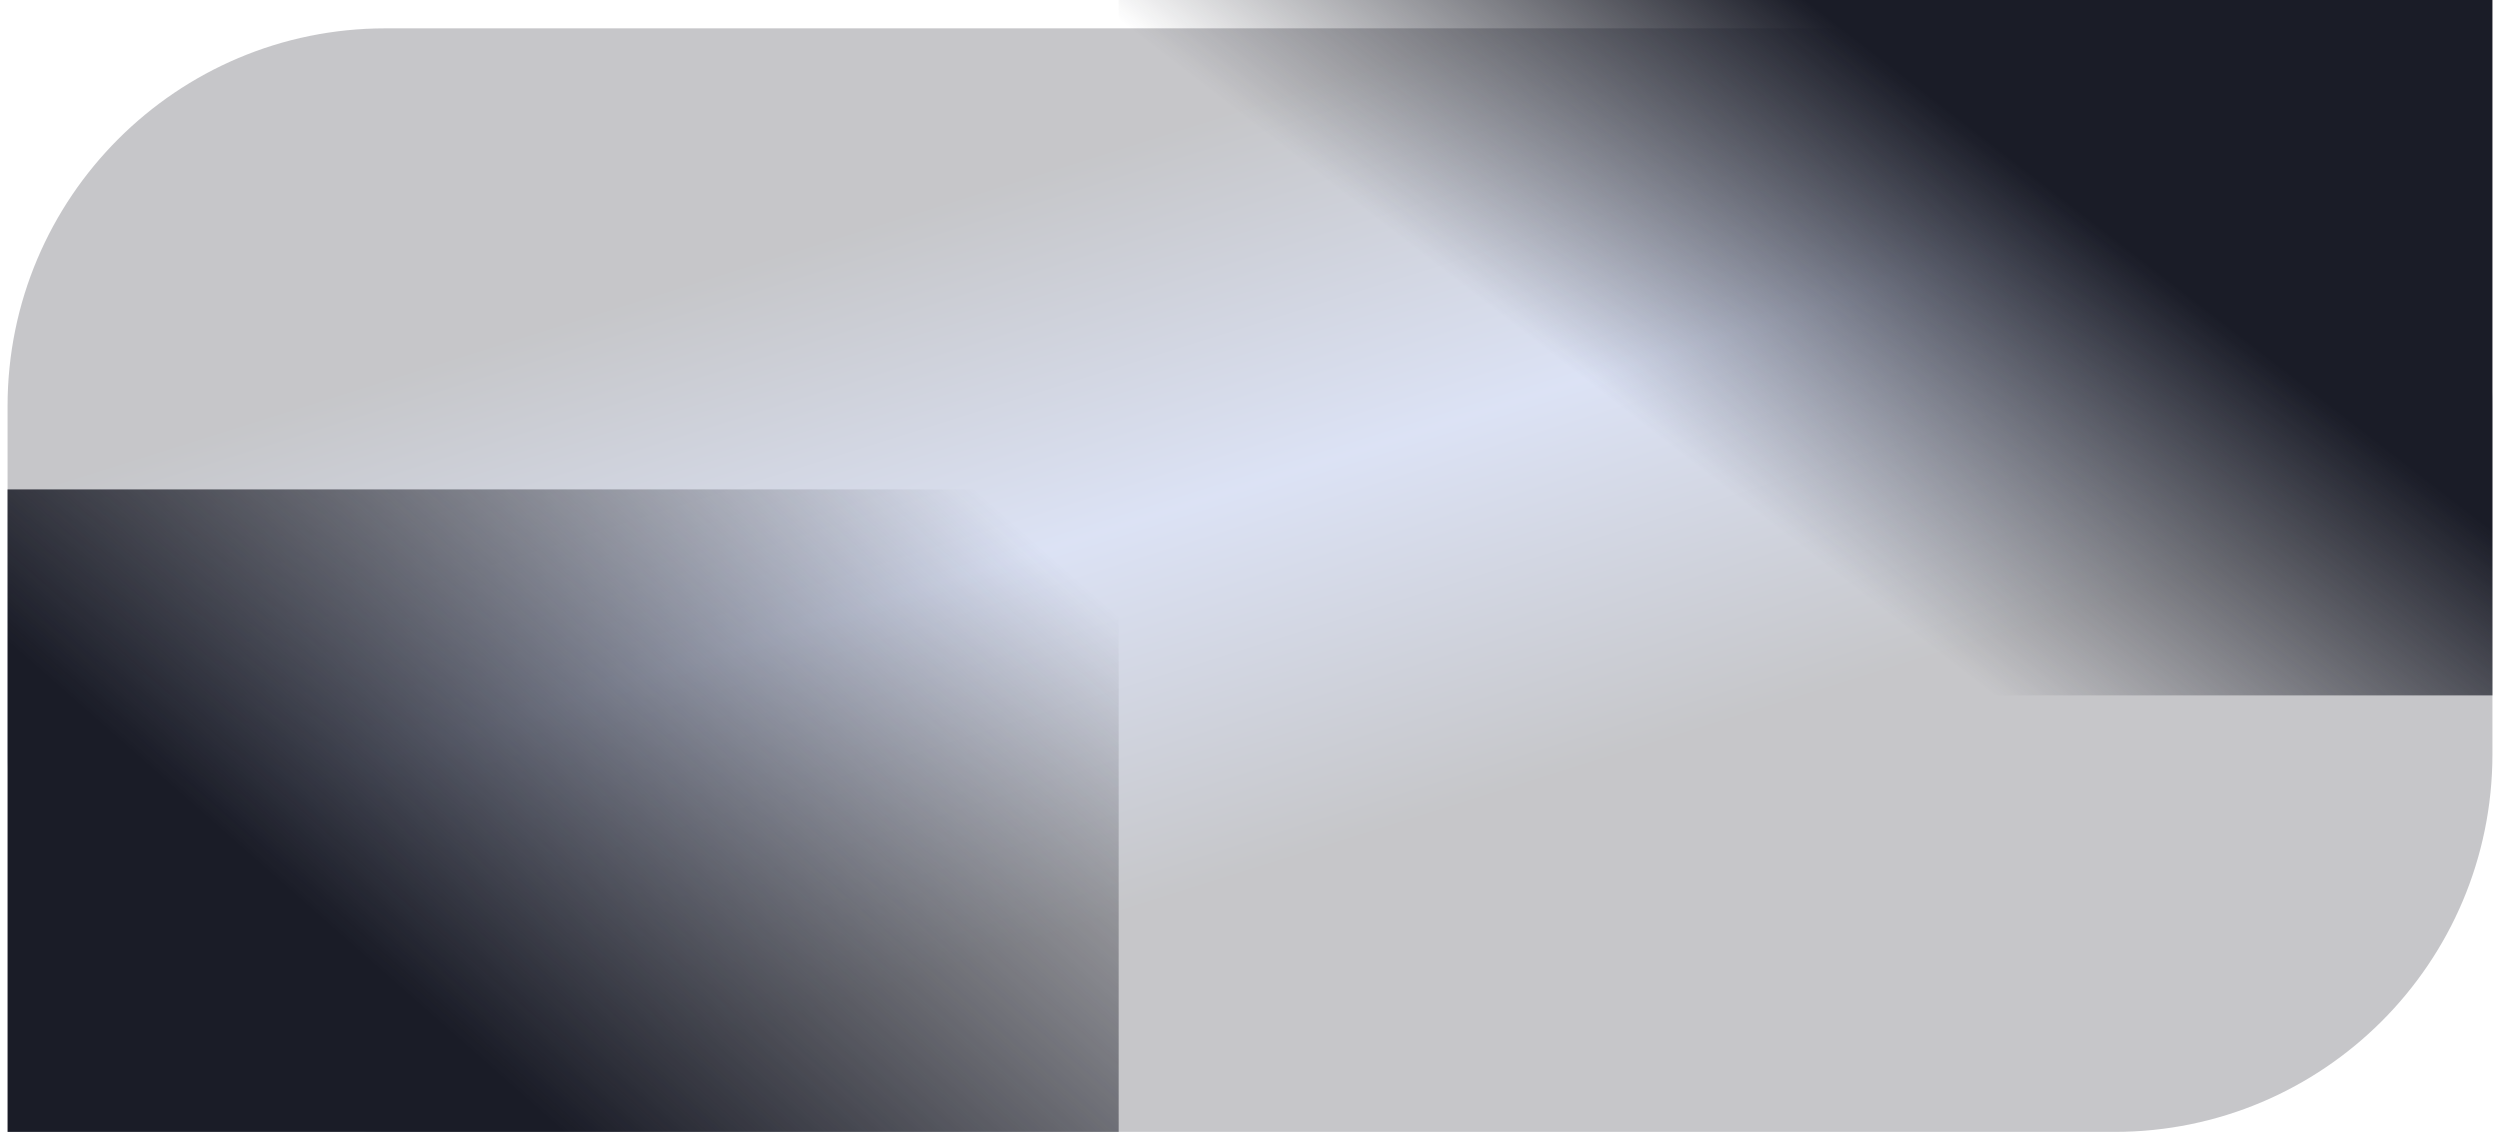 <svg width="1323" height="603" viewBox="0 0 1323 603" fill="none" xmlns="http://www.w3.org/2000/svg">
<g filter="url(#filter0_f_5696_1736)">
<rect x="4" y="15" width="1315" height="584" rx="200" fill="url(#paint0_linear_5696_1736)" fill-opacity="0.25"/>
</g>
<rect x="592" width="727" height="368" fill="url(#paint1_linear_5696_1736)"/>
<rect x="592" y="599" width="588" height="340" transform="rotate(-180 592 599)" fill="url(#paint2_linear_5696_1736)"/>
<defs>
<filter id="filter0_f_5696_1736" x="0" y="11" width="1323" height="592" filterUnits="userSpaceOnUse" color-interpolation-filters="sRGB">
<feFlood flood-opacity="0" result="BackgroundImageFix"/>
<feBlend mode="normal" in="SourceGraphic" in2="BackgroundImageFix" result="shape"/>
<feGaussianBlur stdDeviation="2" result="effect1_foregroundBlur_5696_1736"/>
</filter>
<linearGradient id="paint0_linear_5696_1736" x1="281" y1="174" x2="398.5" y2="546.5" gradientUnits="userSpaceOnUse">
<stop stop-color="#1A1C27"/>
<stop offset="0.495" stop-color="#738DD7"/>
<stop offset="1" stop-color="#1A1C27"/>
</linearGradient>
<linearGradient id="paint1_linear_5696_1736" x1="955.5" y1="1.42559e-05" x2="676.76" y2="361.175" gradientUnits="userSpaceOnUse">
<stop stop-color="#1A1C27"/>
<stop offset="0.505" stop-color="#1A1C27" stop-opacity="0"/>
</linearGradient>
<linearGradient id="paint2_linear_5696_1736" x1="886" y1="599" x2="621.877" y2="898.596" gradientUnits="userSpaceOnUse">
<stop stop-color="#1A1C27"/>
<stop offset="1" stop-color="#1A1C27" stop-opacity="0"/>
</linearGradient>
</defs>
</svg>
